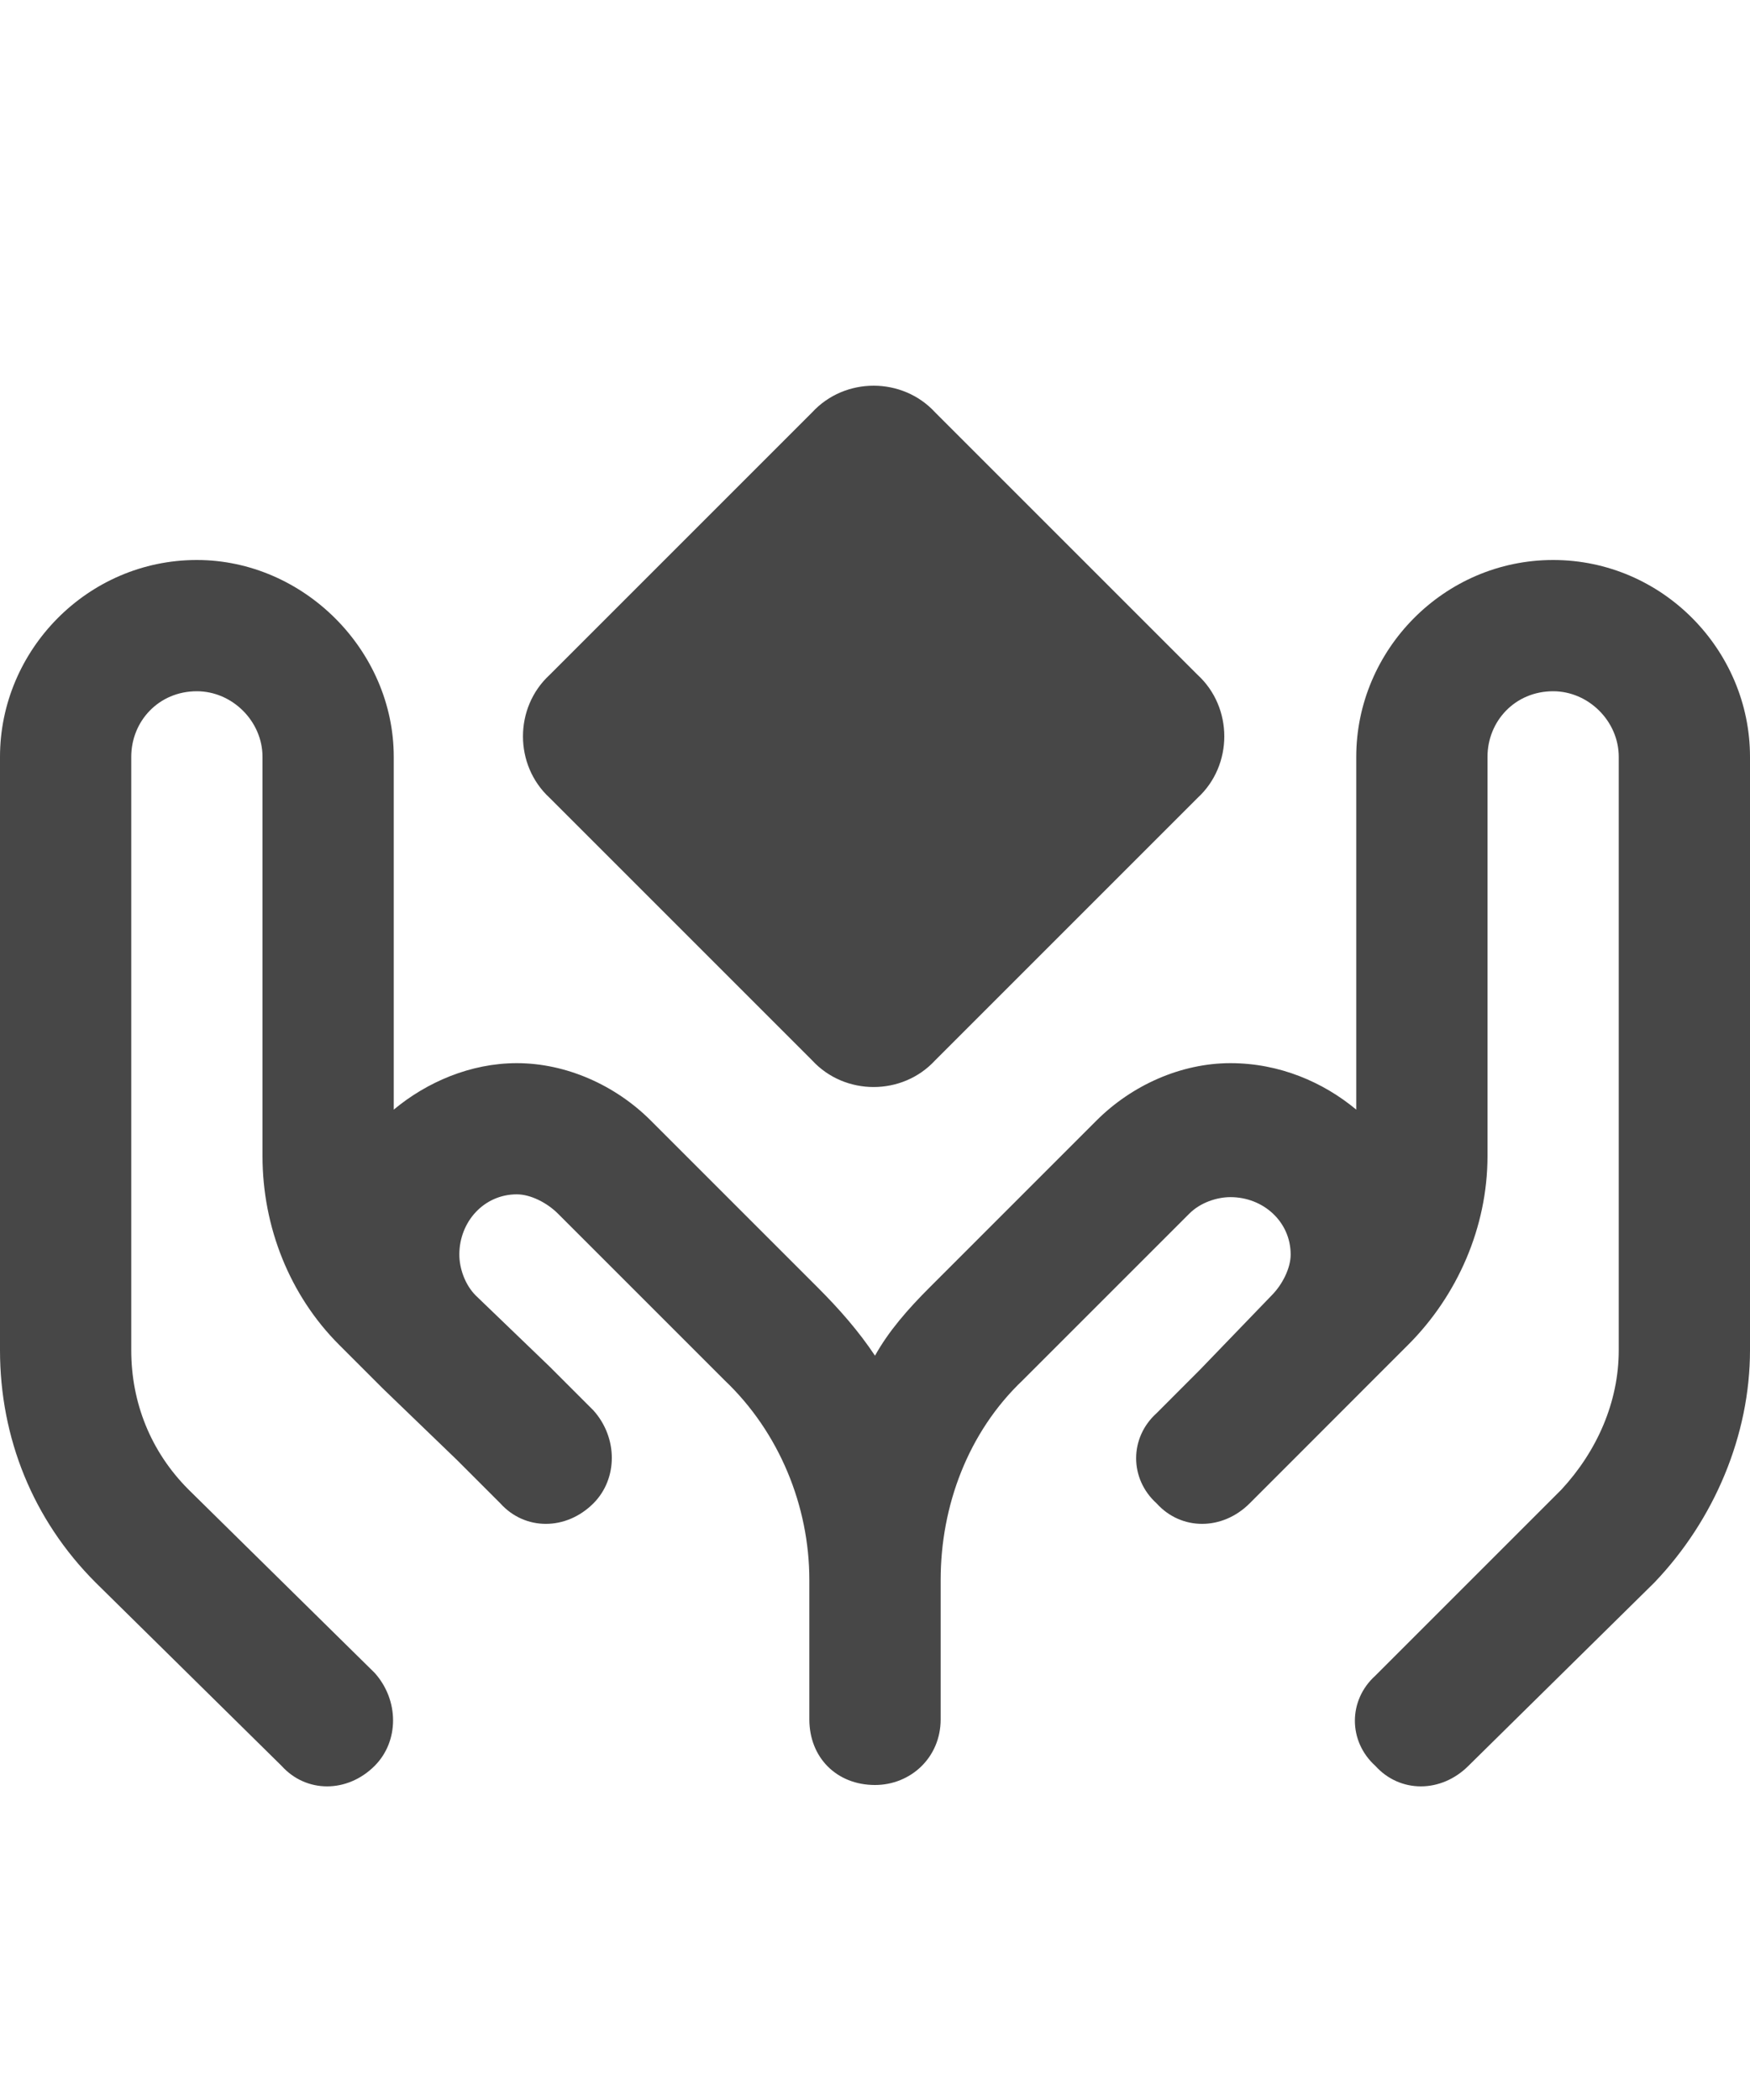 <svg width="25" height="30" viewBox="0 0 25 30" fill="none" xmlns="http://www.w3.org/2000/svg">
<g id="label-paired / lg / hands-holding-diamond-lg / bold" clip-path="url(#clip0_2556_16924)">
<path id="icon" d="M11.602 5.891C12.07 5.383 12.891 5.383 13.359 5.891L17.109 9.641C17.617 10.109 17.617 10.93 17.109 11.398L13.359 15.148C12.891 15.656 12.07 15.656 11.602 15.148L7.852 11.398C7.344 10.93 7.344 10.109 7.852 9.641L11.602 5.891ZM2.812 8C4.336 8 5.625 9.289 5.625 10.812V15.852C6.094 15.461 6.719 15.188 7.383 15.188C8.086 15.188 8.789 15.5 9.297 16.008L11.68 18.391C11.992 18.703 12.266 19.016 12.5 19.367C12.695 19.016 12.969 18.703 13.281 18.391L15.664 16.008C16.172 15.5 16.875 15.188 17.578 15.188C18.281 15.188 18.906 15.461 19.375 15.852V10.812C19.375 9.289 20.625 8 22.188 8C23.75 8 25 9.289 25 10.812V19.289C25 20.5 24.492 21.711 23.633 22.609L20.977 25.227C20.586 25.617 20 25.617 19.648 25.227C19.258 24.875 19.258 24.289 19.648 23.938L22.305 21.281C22.812 20.734 23.125 20.031 23.125 19.289V10.812C23.125 10.305 22.695 9.875 22.188 9.875C21.641 9.875 21.25 10.305 21.25 10.812V16.516C21.25 17.531 20.82 18.508 20.117 19.211L19.492 19.836L18.477 20.852L17.852 21.477C17.461 21.867 16.875 21.867 16.523 21.477C16.133 21.125 16.133 20.539 16.523 20.188L17.148 19.562L18.164 18.508C18.32 18.352 18.438 18.117 18.438 17.922C18.438 17.453 18.047 17.102 17.578 17.102C17.383 17.102 17.148 17.18 16.992 17.336L14.609 19.719C13.828 20.461 13.438 21.516 13.438 22.57V24.562C13.438 25.109 13.008 25.5 12.5 25.5C11.953 25.5 11.562 25.109 11.562 24.562V22.57C11.562 21.516 11.133 20.461 10.352 19.719L7.969 17.336C7.812 17.18 7.578 17.062 7.383 17.062C6.914 17.062 6.562 17.453 6.562 17.922C6.562 18.117 6.641 18.352 6.797 18.508L7.852 19.523L8.477 20.148C8.828 20.539 8.828 21.125 8.477 21.477C8.086 21.867 7.5 21.867 7.148 21.477L6.523 20.852L5.469 19.836L4.844 19.211C4.141 18.508 3.75 17.531 3.75 16.516V10.812C3.75 10.305 3.32 9.875 2.812 9.875C2.266 9.875 1.875 10.305 1.875 10.812V19.289C1.875 20.031 2.148 20.734 2.695 21.281L5.352 23.898C5.703 24.289 5.703 24.875 5.352 25.227C4.961 25.617 4.375 25.617 4.023 25.227L1.367 22.609C0.469 21.711 0 20.539 0 19.289V10.812C0 9.289 1.25 8 2.812 8Z" fill="black" fill-opacity="0.72"/>
</g>
<defs>
<clipPath id="clip0_2556_16924">
<rect width="25" height="30" fill="white"/>
</clipPath>
</defs>
</svg>
